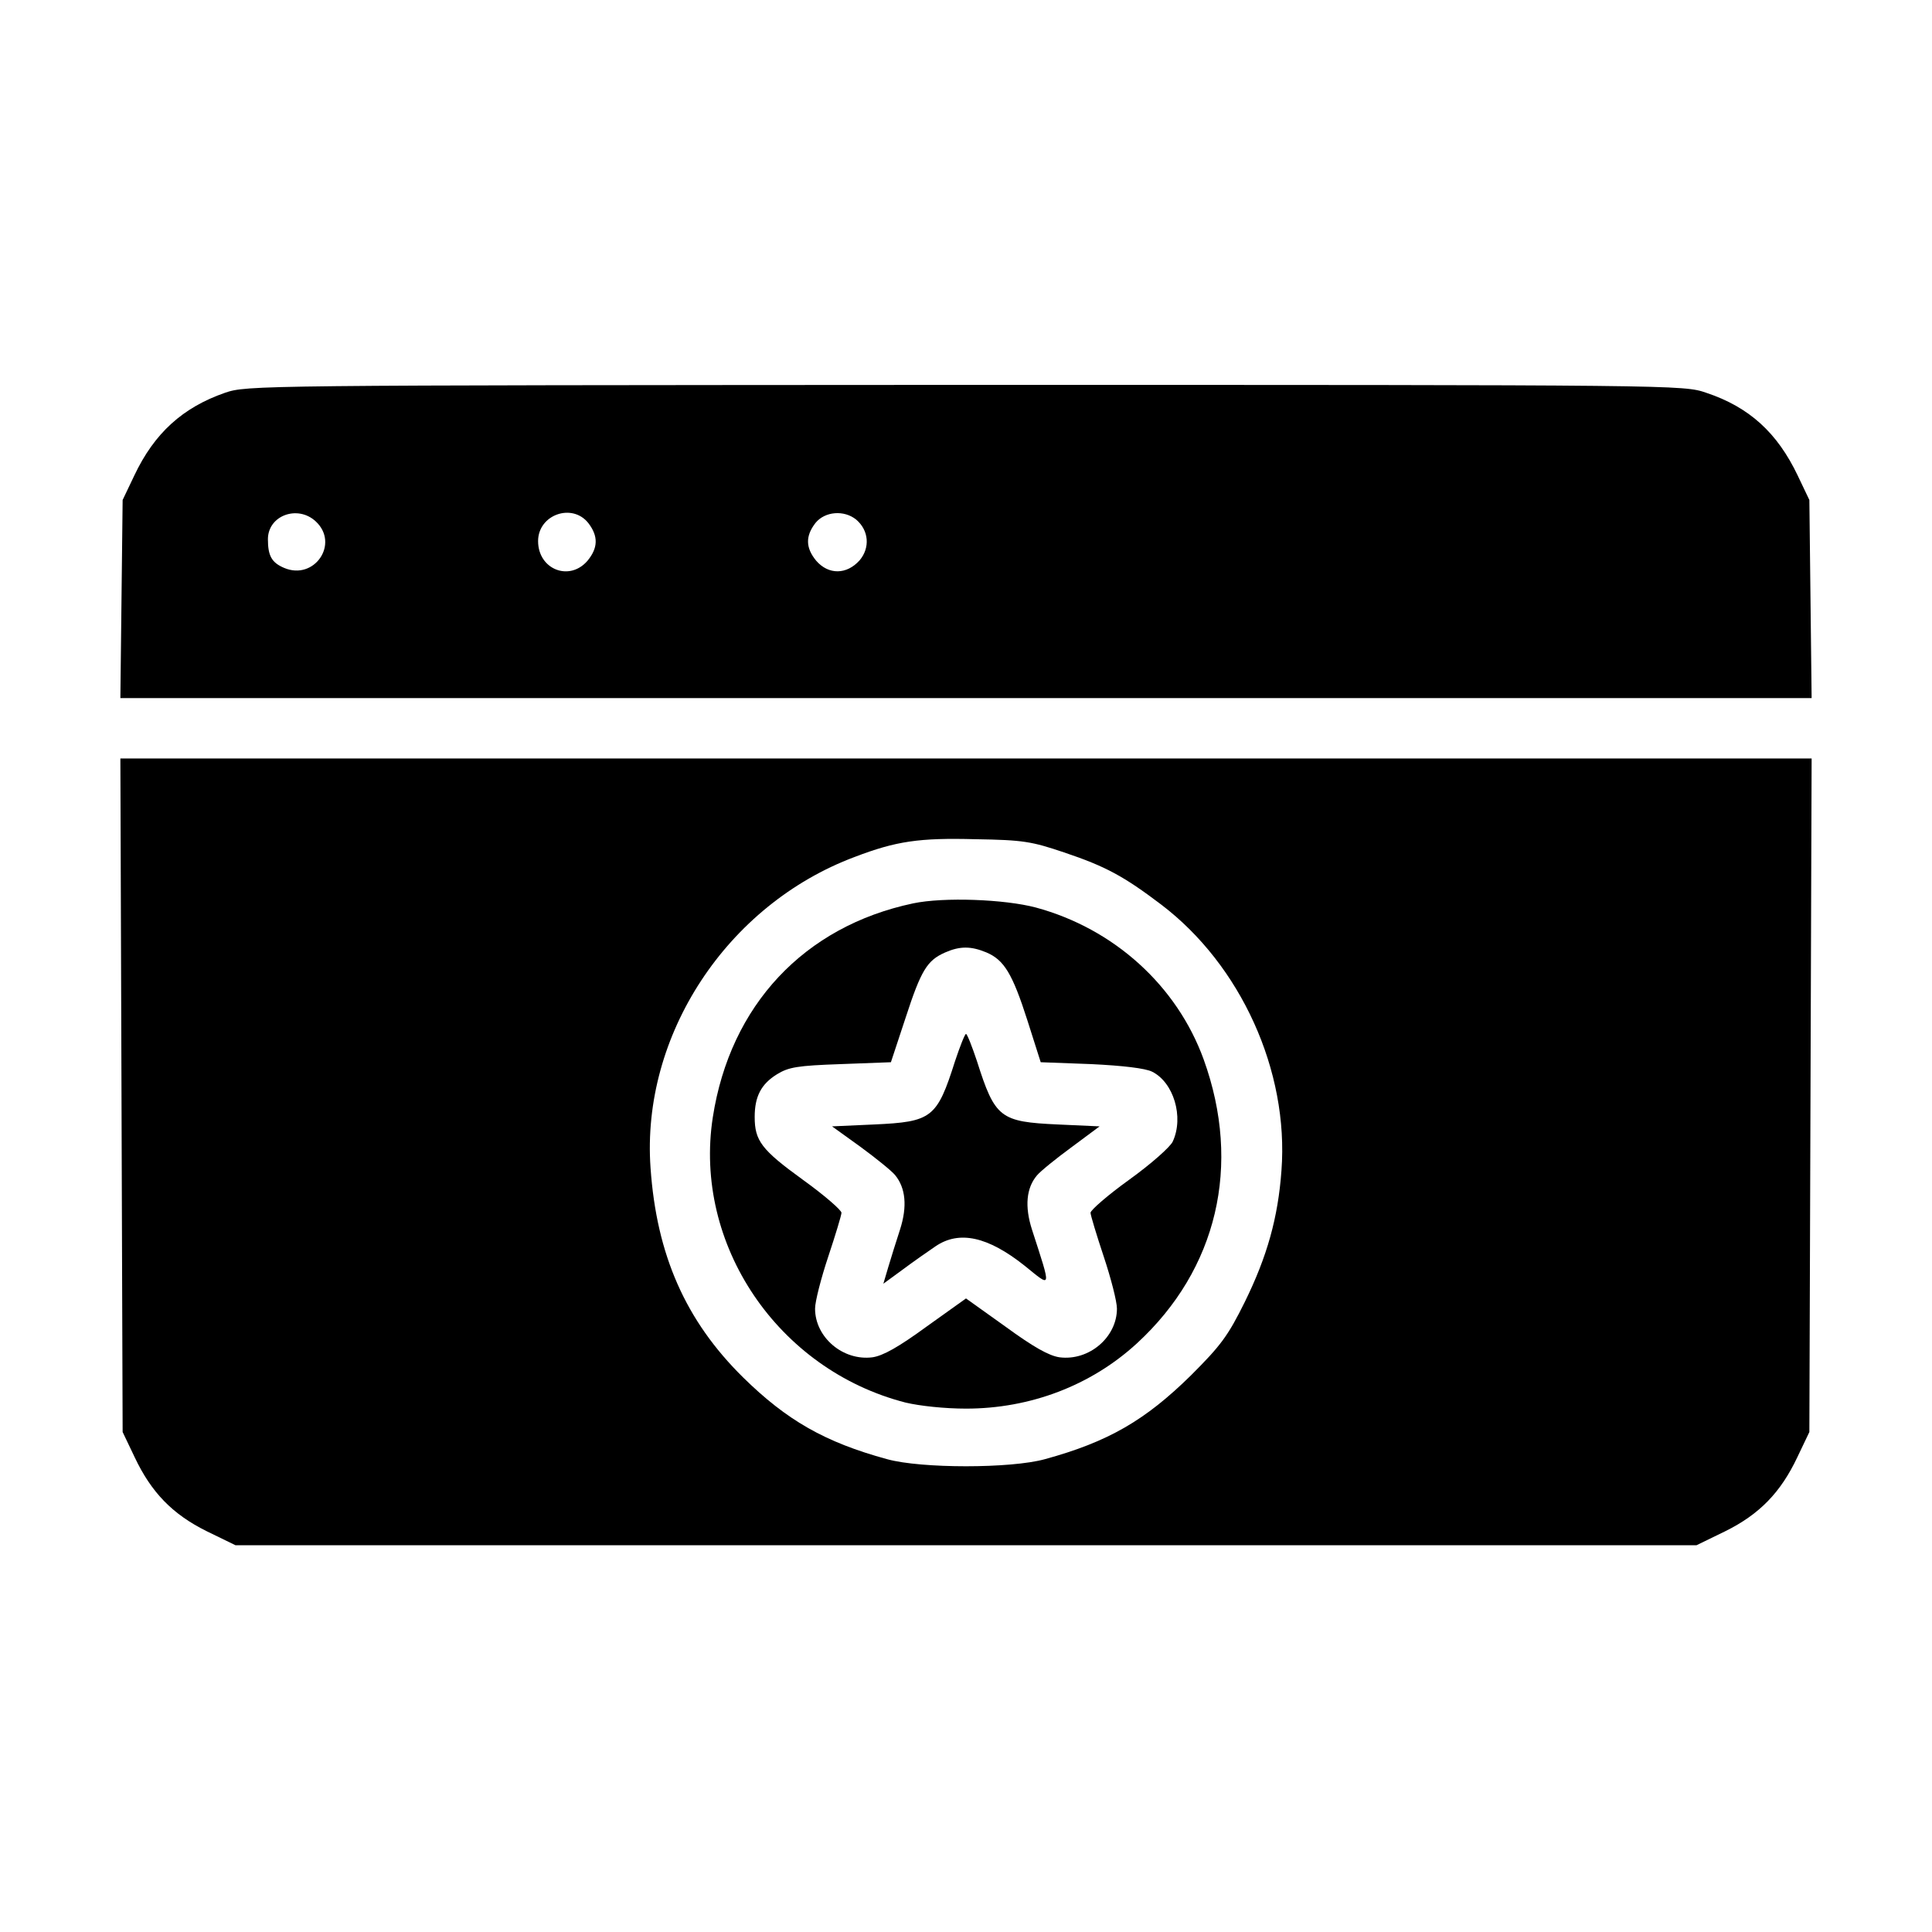 <?xml version="1.0" standalone="no"?>
<!DOCTYPE svg PUBLIC "-//W3C//DTD SVG 20010904//EN"
 "http://www.w3.org/TR/2001/REC-SVG-20010904/DTD/svg10.dtd">
<svg version="1.0" xmlns="http://www.w3.org/2000/svg"
 width="512pt" height="512pt" viewBox="0 0 512 512"
 preserveAspectRatio="xMidYMid meet">
<g transform="translate(0,512) scale(0.1,-0.1)"
fill="#000000" stroke="none">
<path d="M596 4079 c-112 -39 -187 -107 -240 -219 l-31 -65 -3 -262 -3 -263
2241 0 2241 0 -3 263 -3 262 -31 65 c-54 113 -128 181 -242 219 -61 21 -67 21
-1964 21 -1888 -1 -1903 -1 -1962 -21z m241 -341 c63 -59 -4 -157 -84 -123
-33 14 -43 32 -43 76 0 63 79 92 127 47z m722 -4 c27 -35 26 -66 -2 -100 -48
-56 -131 -23 -131 52 0 70 90 102 133 48z m710 9 c34 -29 37 -75 9 -108 -34
-38 -82 -39 -115 -1 -28 34 -29 65 -2 100 25 31 76 35 108 9z"/>
<path d="M322 2218 l3 -893 32 -67 c44 -93 100 -151 191 -196 l76 -37 1936 0
1936 0 76 37 c91 45 147 103 191 196 l32 67 3 893 3 892 -2241 0 -2241 0 3
-892z m2498 643 c110 -37 158 -63 257 -138 211 -160 339 -441 319 -705 -9
-125 -38 -228 -97 -348 -45 -91 -64 -116 -143 -195 -121 -119 -219 -176 -387
-222 -90 -25 -328 -25 -418 0 -165 45 -266 103 -382 217 -152 150 -229 324
-245 555 -25 351 202 697 541 824 110 42 171 51 320 47 127 -2 149 -6 235 -35z"/>
<path d="M2420 2726 c-289 -61 -485 -270 -531 -567 -52 -337 172 -669 511
-756 38 -9 104 -16 160 -16 170 0 331 61 453 173 213 196 278 472 177 752 -71
196 -238 347 -445 403 -83 22 -244 28 -325 11z m194 -130 c47 -20 69 -56 109
-181 l35 -110 134 -5 c83 -4 143 -11 161 -20 57 -28 85 -120 55 -185 -6 -14
-58 -60 -115 -101 -57 -41 -103 -81 -103 -88 0 -6 16 -59 35 -116 19 -57 35
-119 35 -138 0 -76 -74 -139 -152 -129 -28 4 -69 27 -143 81 l-105 75 -105
-75 c-74 -54 -115 -77 -143 -81 -78 -10 -152 53 -152 129 0 19 16 81 35 138
19 57 35 110 35 116 0 7 -46 47 -103 88 -109 79 -127 103 -127 166 0 54 17 87
59 113 31 19 54 23 169 27 l133 5 39 118 c41 126 57 152 105 173 39 17 68 17
109 0z"/>
<path d="M2531 2308 c-48 -151 -61 -161 -215 -168 l-111 -5 75 -54 c41 -30 83
-64 92 -75 28 -34 33 -83 13 -145 -10 -31 -24 -75 -31 -99 l-13 -44 52 38 c28
21 67 48 86 61 63 43 139 26 236 -51 73 -59 72 -66 20 95 -20 62 -15 111 13
144 9 11 51 45 92 75 l74 55 -110 5 c-154 7 -167 17 -215 168 -13 39 -26 72
-29 72 -3 0 -16 -33 -29 -72z"/>
</g>
</svg>
